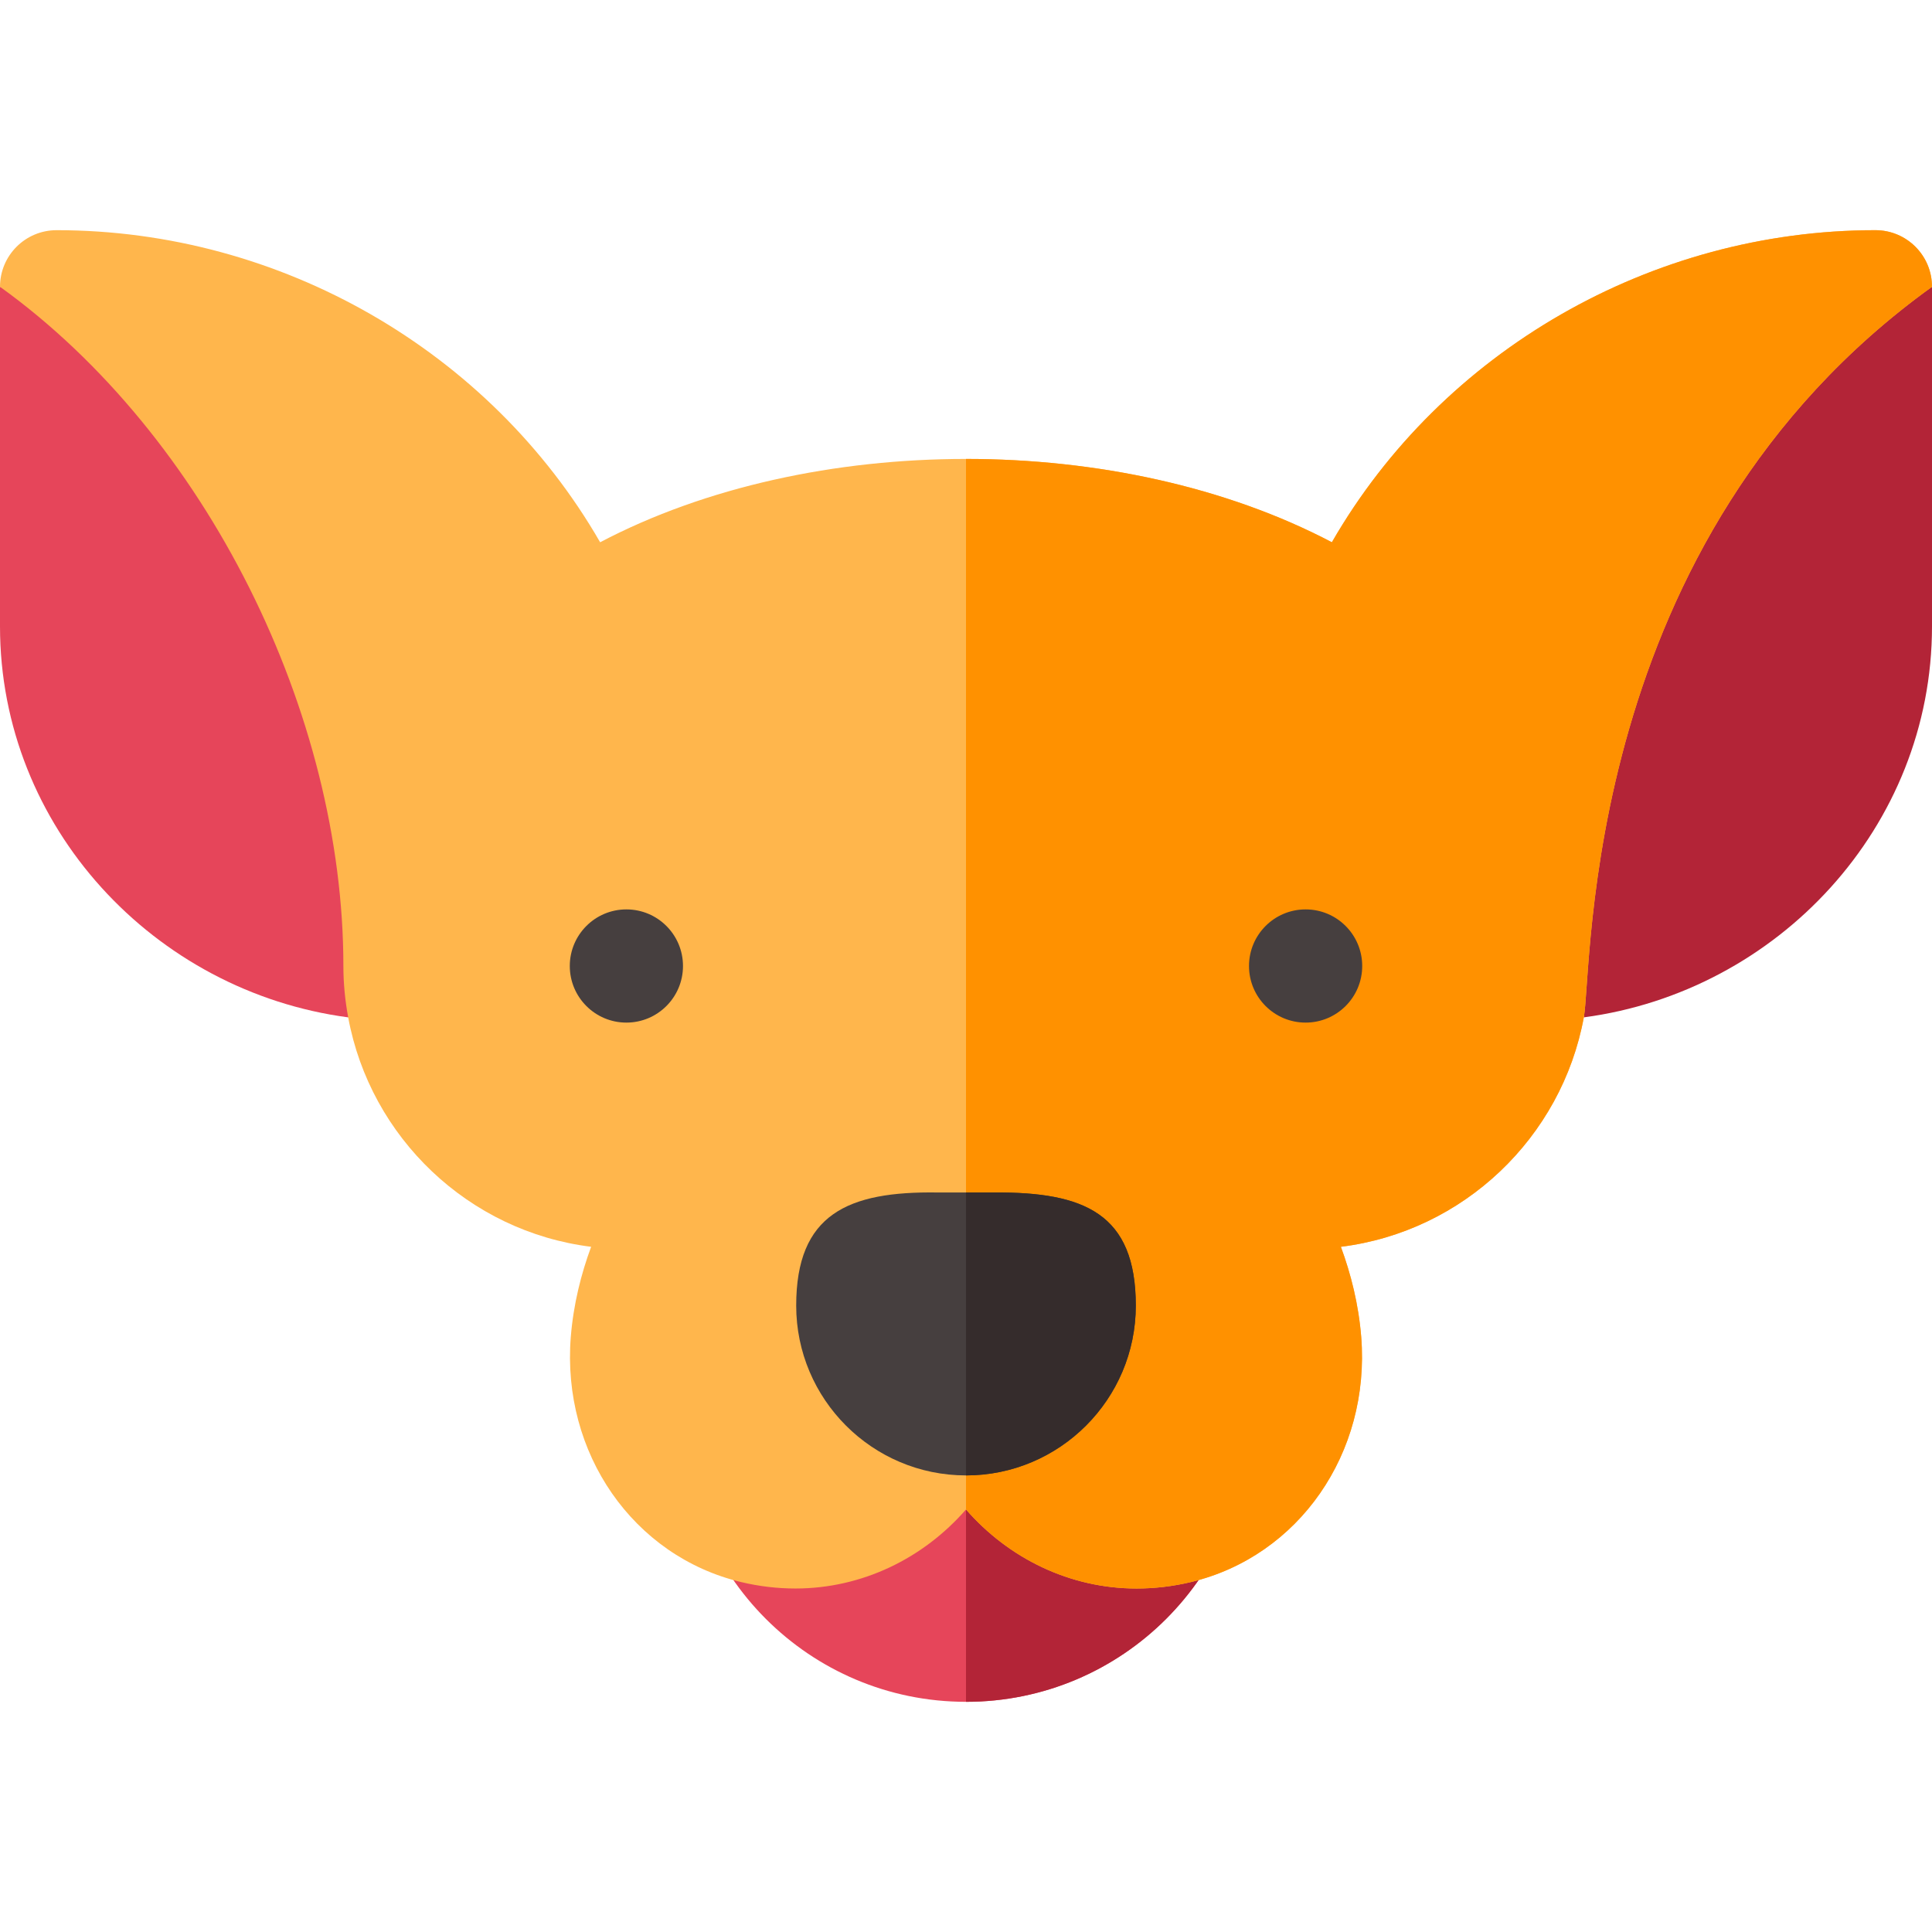 <svg id="Capa_1" enable-background="new 0 0 512 512" height="512" viewBox="0 0 512 512" width="512" xmlns="http://www.w3.org/2000/svg"><g><path d="m453.573 97.958-62.573 158.042c0 4.651 29.542 9.194 28.727 13.612 51.362-6.808 92.273-50.422 92.273-103.612v-90z" fill="#b32437"/><path d="m56.657 96.405-56.657-20.405v90c0 53.19 40.911 96.804 92.273 103.612l28.727-13.612z" fill="#e6455a"/><path d="m315.661 331h-59.661-59.661c-9.496 12.565-15.339 28.035-15.339 45 0 41.42 33.578 75 75 75s75-33.58 75-75c0-16.965-5.843-32.435-15.339-45z" fill="#e6455a"/><path d="m331 376c0-16.965-5.843-32.435-15.339-45h-59.661v120c41.422 0 75-33.58 75-75z" fill="#b32437"/><path d="m497 61c-59.341 0-114.818 31.978-144.042 82.705-27.993-14.722-62.476-22.083-96.958-22.083s-68.965 7.361-96.958 22.083c-29.224-50.727-84.701-82.705-144.042-82.705-8.291 0-15 6.709-15 15 54.846 39.474 91 113.256 91 180 0 4.651.458 9.194 1.273 13.612 5.87 31.868 31.924 56.763 64.382 60.802-2.651 7.178-4.688 15.19-5.391 23.892-2.446 30.776 16.523 58.096 45.103 64.951 4.834 1.157 9.683 1.714 14.443 1.714 17.618 0 33.88-7.961 45.19-20.947 11.31 12.986 27.572 20.947 45.19 20.947 4.761 0 9.609-.557 14.443-1.714 28.579-6.855 47.549-34.175 45.103-64.966-.703-8.687-2.739-16.699-5.391-23.877 32.457-4.039 58.511-28.934 64.382-60.802 2.408-13.059-1.102-126.409 92.273-193.612 0-8.291-6.709-15-15-15z" fill="#ffb64c"/><path d="m315.634 419.257c28.579-6.855 47.549-34.175 45.103-64.966-.703-8.687-2.739-16.699-5.391-23.877 32.457-4.039 58.511-28.934 64.382-60.802 2.407-13.059-1.103-126.409 92.272-193.612 0-8.291-6.709-15-15-15-59.341 0-114.818 31.978-144.042 82.705-27.993-14.722-62.476-22.083-96.958-22.083v278.401c11.31 12.986 27.572 20.947 45.19 20.947 4.761.001 9.61-.556 14.444-1.713z" fill="#ff9100"/><circle cx="166" cy="256" fill="#463f3f" r="15"/><circle cx="346" cy="256" fill="#463f3f" r="15"/><g><path d="m263.5 316.02h-7.5-7.5c-23.851-.353-37.5 5.74-37.5 29.98 0 24.814 20.186 45 45 45s45-20.186 45-45c0-24.397-13.652-30.126-37.5-29.98z" fill="#463f3f"/><path d="m301 346c0-24.397-13.652-30.126-37.5-29.98h-7.5v74.98c24.814 0 45-20.186 45-45z" fill="#352c2c"/></g></g></svg>